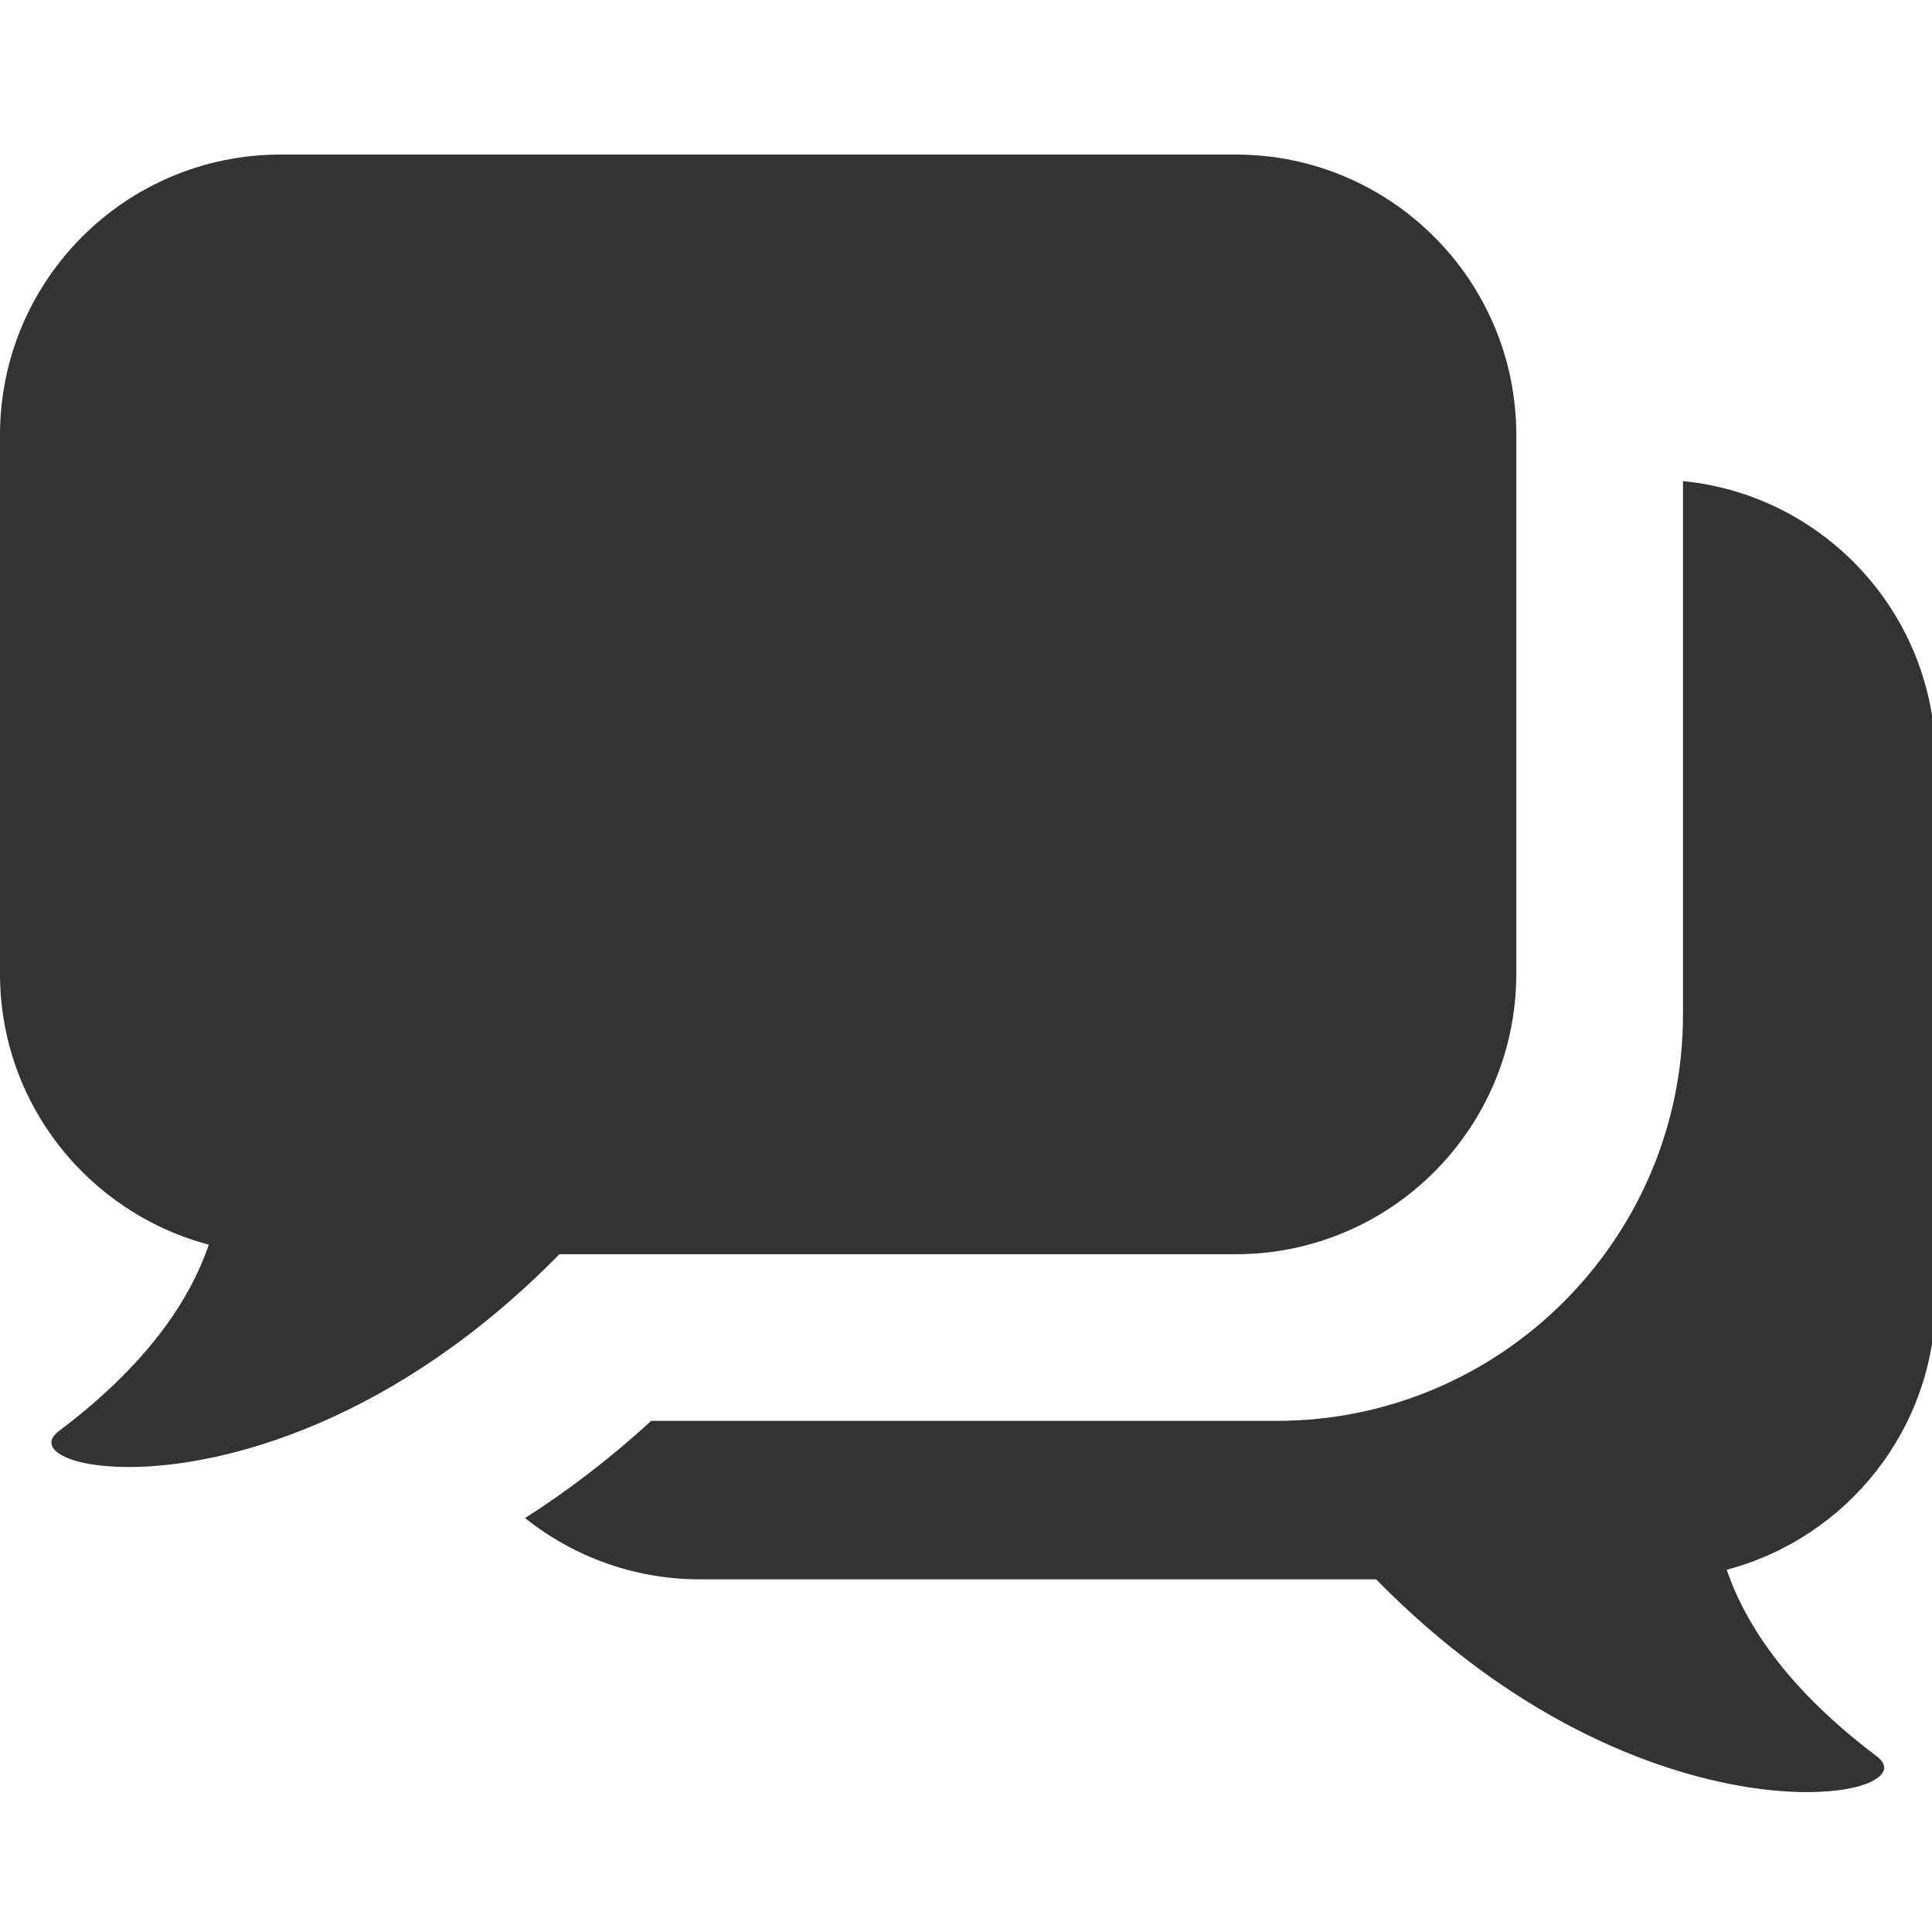 <?xml version="1.0" encoding="utf-8"?>
<!-- Generator: Adobe Illustrator 15.0.2, SVG Export Plug-In . SVG Version: 6.00 Build 0)  -->
<!DOCTYPE svg PUBLIC "-//W3C//DTD SVG 1.1//EN" "http://www.w3.org/Graphics/SVG/1.1/DTD/svg11.dtd">
<svg version="1.1" id="图层_1" xmlns="http://www.w3.org/2000/svg" xmlns:xlink="http://www.w3.org/1999/xlink" x="0px" y="0px"
	 width="100px" height="100px" viewBox="0 0 100 100" enable-background="new 0 0 100 100" xml:space="preserve">
<path fill="#323333" d="M100.186,67.225V39.351c0-7.533-5.733-13.724-13.074-14.449v27.61c0,11.598-9.436,21.033-21.032,21.033
	H33.703c-2.212,2.028-4.404,3.676-6.527,5.03c2.482,1.978,5.624,3.171,9.048,3.171h35.004c13.989,14.27,28.879,11.396,25.916,9.162
	c-4.437-3.346-6.74-6.643-7.768-9.659C95.594,79.605,100.186,73.959,100.186,67.225z"/>
<path fill="#323333" d="M78.484,50.395V22.521C78.484,14.505,71.98,8,63.96,8H14.522C6.501,8,0,14.505,0,22.521v27.875
	c0,6.736,4.59,12.381,10.808,14.027c-1.028,3.019-3.331,6.313-7.768,9.656c-1.161,0.877,0.423,1.854,3.622,1.854
	c4.958,0,13.79-2.343,22.293-11.015H63.96C71.98,64.918,78.484,58.418,78.484,50.395z"/>
</svg>
